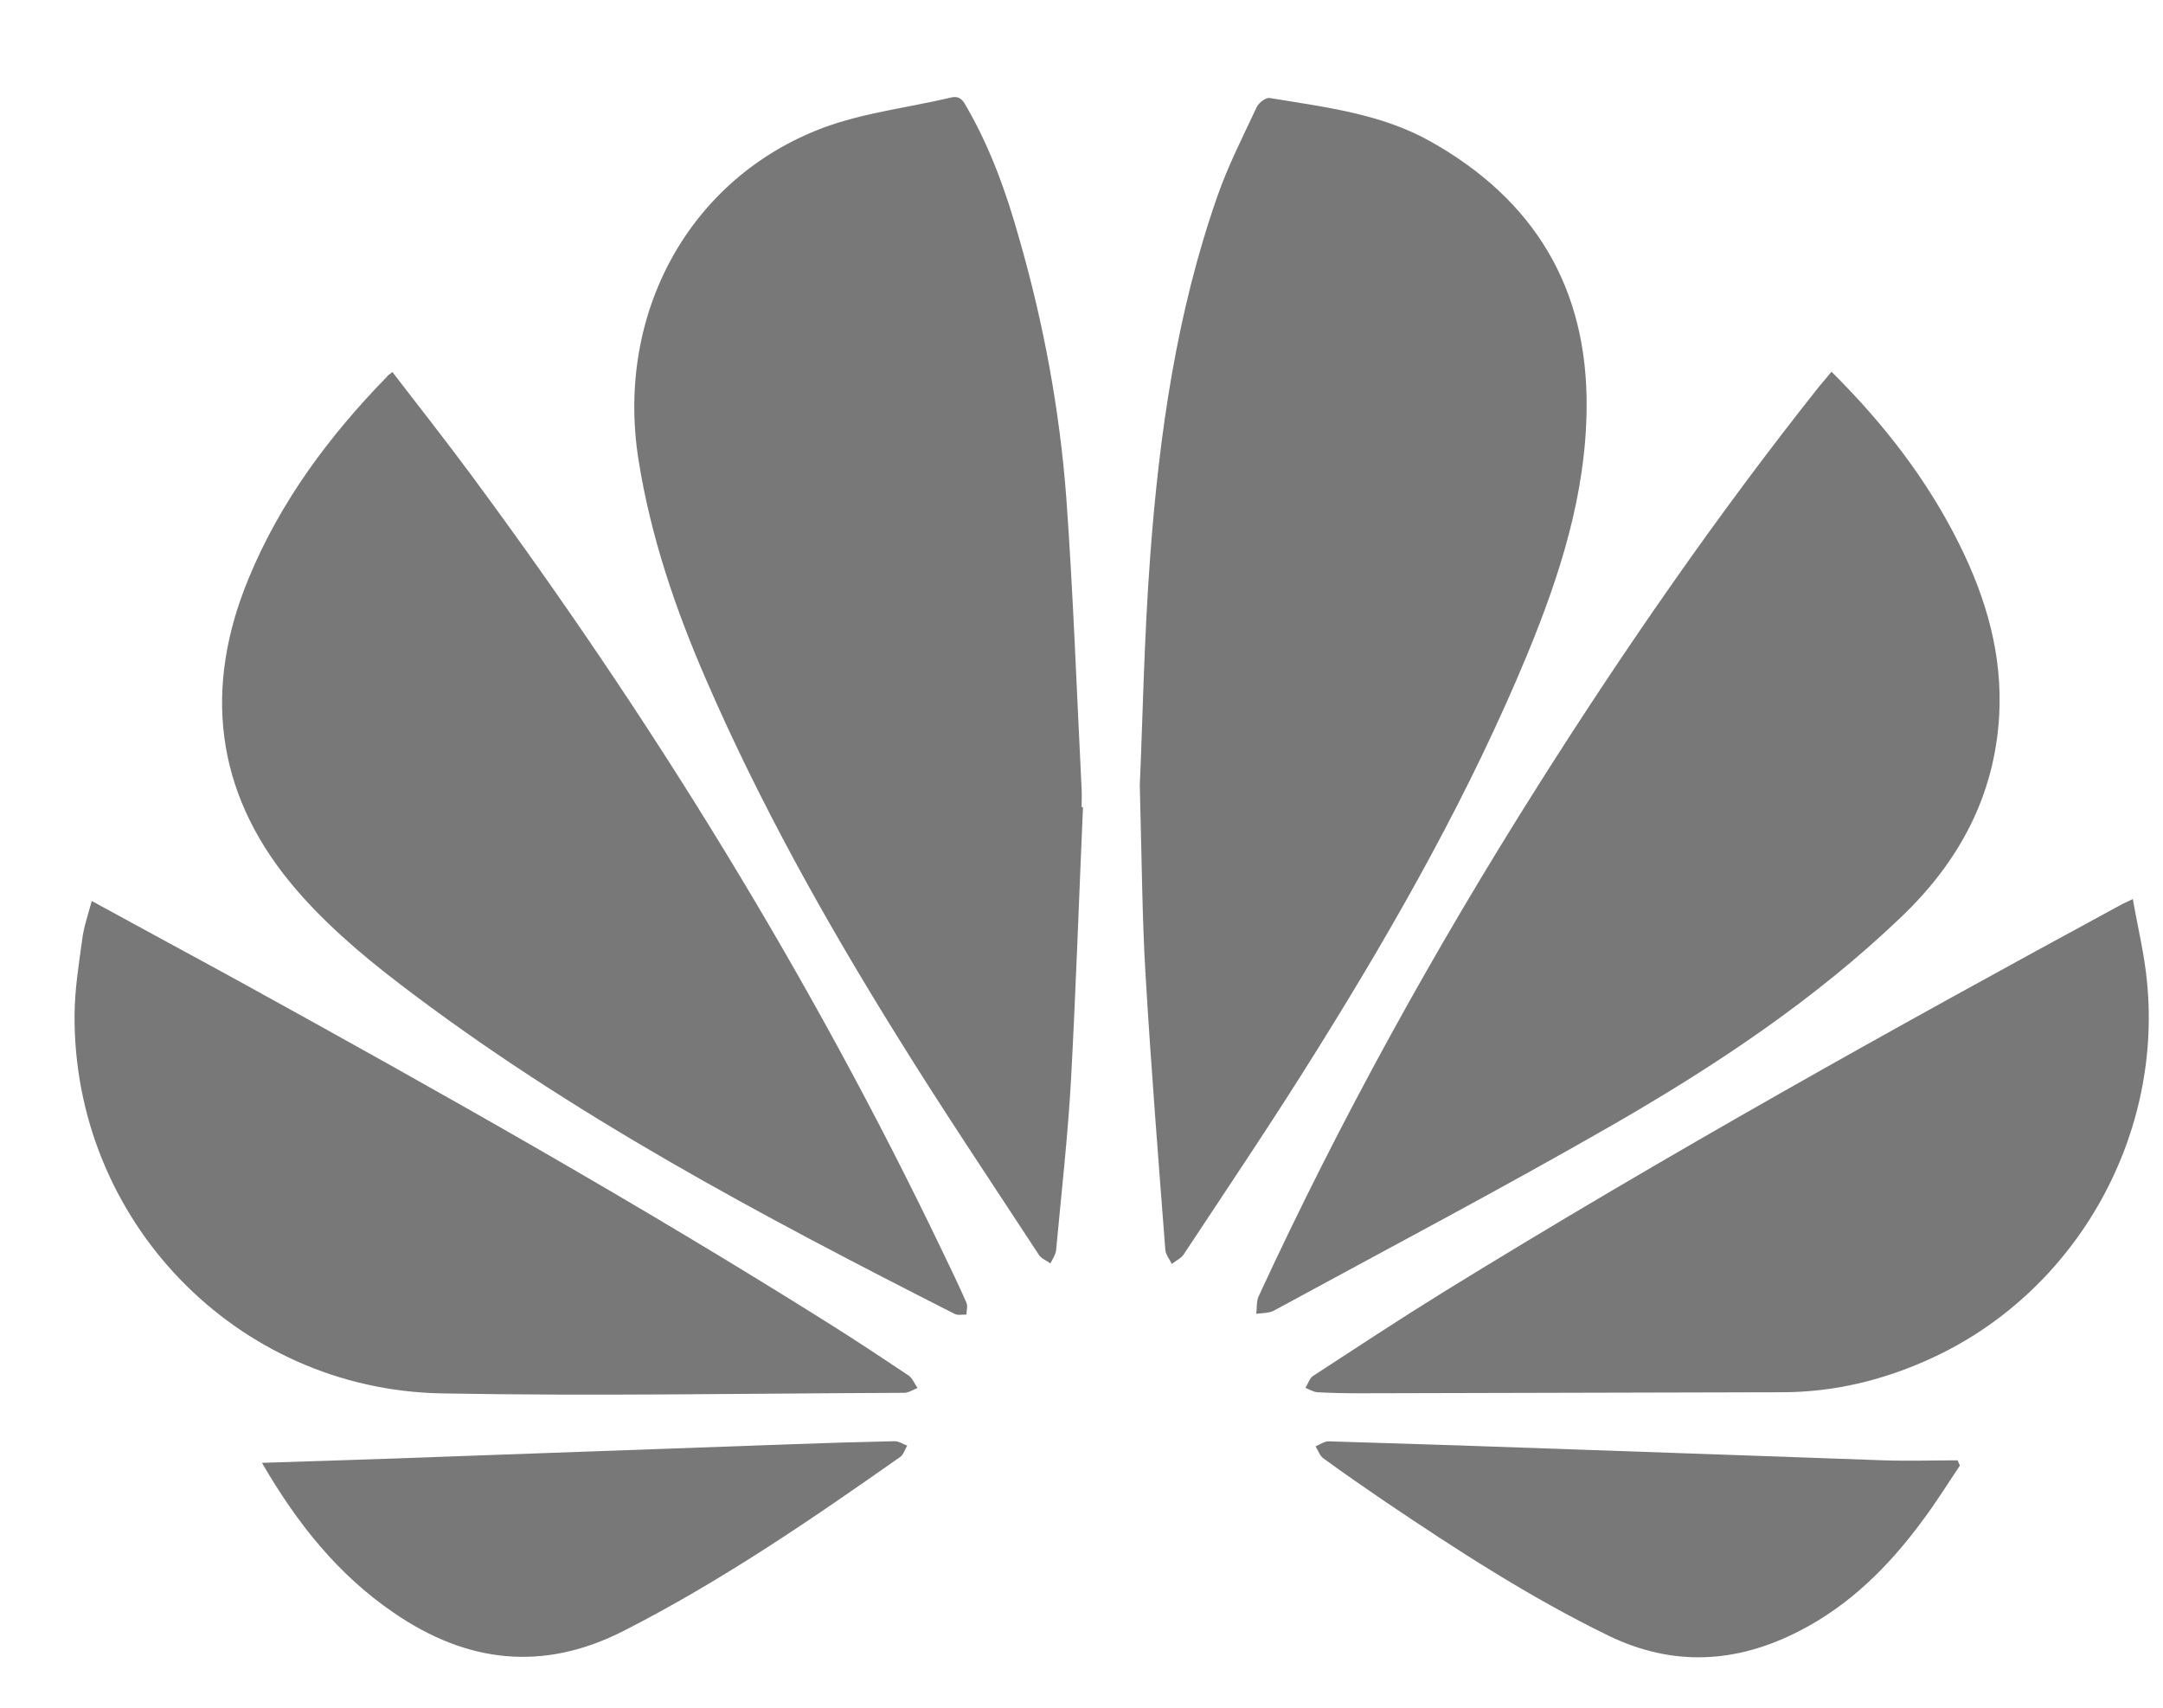 <svg width="19" height="15" viewBox="0 0 19 15" fill="none" xmlns="http://www.w3.org/2000/svg">
<path d="M10.012 6.898C10.037 6.346 10.049 5.61 10.104 4.88C10.184 3.807 10.336 2.743 10.695 1.72C10.789 1.452 10.919 1.197 11.04 0.939C11.058 0.902 11.12 0.854 11.154 0.861C11.638 0.941 12.131 0.998 12.565 1.242C13.474 1.752 13.947 2.526 13.937 3.581C13.931 4.343 13.702 5.053 13.415 5.75C12.914 6.958 12.273 8.093 11.583 9.2C11.202 9.814 10.798 10.412 10.4 11.015C10.378 11.052 10.33 11.072 10.293 11.102C10.273 11.059 10.238 11.018 10.236 10.974C10.174 10.168 10.11 9.36 10.062 8.552C10.033 8.061 10.03 7.57 10.012 6.898Z" fill="#787878"/>
<path d="M9.513 7.09C9.478 7.887 9.451 8.686 9.408 9.483C9.38 9.983 9.323 10.483 9.277 10.981C9.273 11.02 9.246 11.058 9.227 11.097C9.193 11.072 9.147 11.056 9.127 11.024C8.709 10.385 8.282 9.75 7.88 9.101C7.254 8.095 6.674 7.058 6.202 5.969C5.932 5.348 5.715 4.711 5.608 4.035C5.407 2.756 6.053 1.566 7.229 1.123C7.588 0.989 7.981 0.945 8.357 0.856C8.439 0.838 8.465 0.893 8.494 0.945C8.702 1.306 8.841 1.696 8.953 2.096C9.168 2.843 9.309 3.605 9.367 4.379C9.428 5.229 9.458 6.078 9.501 6.93C9.504 6.982 9.501 7.037 9.501 7.09C9.506 7.09 9.51 7.09 9.513 7.09Z" fill="#787878"/>
<path d="M16.088 3.265C16.547 3.721 16.931 4.215 17.212 4.783C17.447 5.256 17.591 5.751 17.561 6.286C17.52 6.996 17.205 7.573 16.7 8.055C15.944 8.779 15.079 9.354 14.179 9.873C13.195 10.439 12.188 10.969 11.19 11.512C11.147 11.535 11.088 11.533 11.035 11.54C11.042 11.487 11.035 11.428 11.058 11.382C11.773 9.834 12.597 8.345 13.508 6.904C14.273 5.694 15.086 4.521 15.976 3.399C16.013 3.356 16.045 3.317 16.088 3.265Z" fill="#787878"/>
<path d="M3.447 3.268C3.683 3.574 3.915 3.87 4.139 4.172C5.728 6.32 7.126 8.586 8.281 10.997C8.352 11.145 8.423 11.291 8.489 11.442C8.503 11.472 8.489 11.513 8.489 11.547C8.455 11.545 8.414 11.556 8.384 11.54C6.692 10.68 5.014 9.794 3.5 8.634C3.157 8.371 2.822 8.083 2.55 7.752C1.888 6.946 1.787 6.037 2.185 5.078C2.463 4.405 2.892 3.829 3.397 3.311C3.406 3.297 3.418 3.29 3.447 3.268Z" fill="#787878"/>
<path d="M0.806 7.914C1.26 8.163 1.698 8.398 2.135 8.638C3.879 9.599 5.614 10.576 7.302 11.638C7.53 11.782 7.756 11.931 7.98 12.081C8.014 12.104 8.033 12.154 8.06 12.191C8.021 12.207 7.98 12.234 7.941 12.234C6.587 12.239 5.231 12.264 3.879 12.239C2.068 12.205 0.639 10.711 0.655 8.907C0.657 8.693 0.691 8.476 0.721 8.261C0.733 8.152 0.771 8.042 0.806 7.914Z" fill="#787878"/>
<path d="M18.735 7.897C18.78 8.153 18.838 8.388 18.86 8.628C18.995 10.014 18.214 11.366 16.951 11.937C16.541 12.124 16.107 12.229 15.65 12.229C14.417 12.231 13.184 12.236 11.951 12.238C11.825 12.238 11.7 12.236 11.574 12.229C11.538 12.227 11.501 12.204 11.467 12.19C11.49 12.154 11.503 12.106 11.535 12.085C11.917 11.836 12.298 11.585 12.686 11.345C14.634 10.144 16.634 9.03 18.646 7.939C18.662 7.932 18.68 7.923 18.735 7.897Z" fill="#787878"/>
<path d="M17.216 12.873C17.107 13.035 17.004 13.201 16.887 13.357C16.593 13.756 16.248 14.101 15.8 14.329C15.25 14.61 14.695 14.642 14.127 14.366C13.437 14.03 12.798 13.615 12.165 13.188C11.983 13.064 11.802 12.939 11.624 12.809C11.592 12.786 11.579 12.74 11.556 12.704C11.595 12.688 11.633 12.66 11.672 12.66C12.435 12.683 13.2 12.708 13.962 12.736C14.825 12.765 15.686 12.797 16.549 12.827C16.764 12.834 16.979 12.827 17.196 12.827C17.203 12.843 17.209 12.859 17.216 12.873Z" fill="#787878"/>
<path d="M2.301 12.849C2.664 12.837 3.005 12.826 3.345 12.815C4.534 12.773 5.724 12.73 6.914 12.687C7.229 12.675 7.544 12.666 7.859 12.659C7.896 12.659 7.932 12.684 7.969 12.698C7.948 12.732 7.937 12.776 7.909 12.796C7.126 13.347 6.336 13.888 5.48 14.324C4.77 14.687 4.101 14.607 3.459 14.166C2.968 13.831 2.61 13.381 2.301 12.849Z" fill="#787878"/>
</svg>
